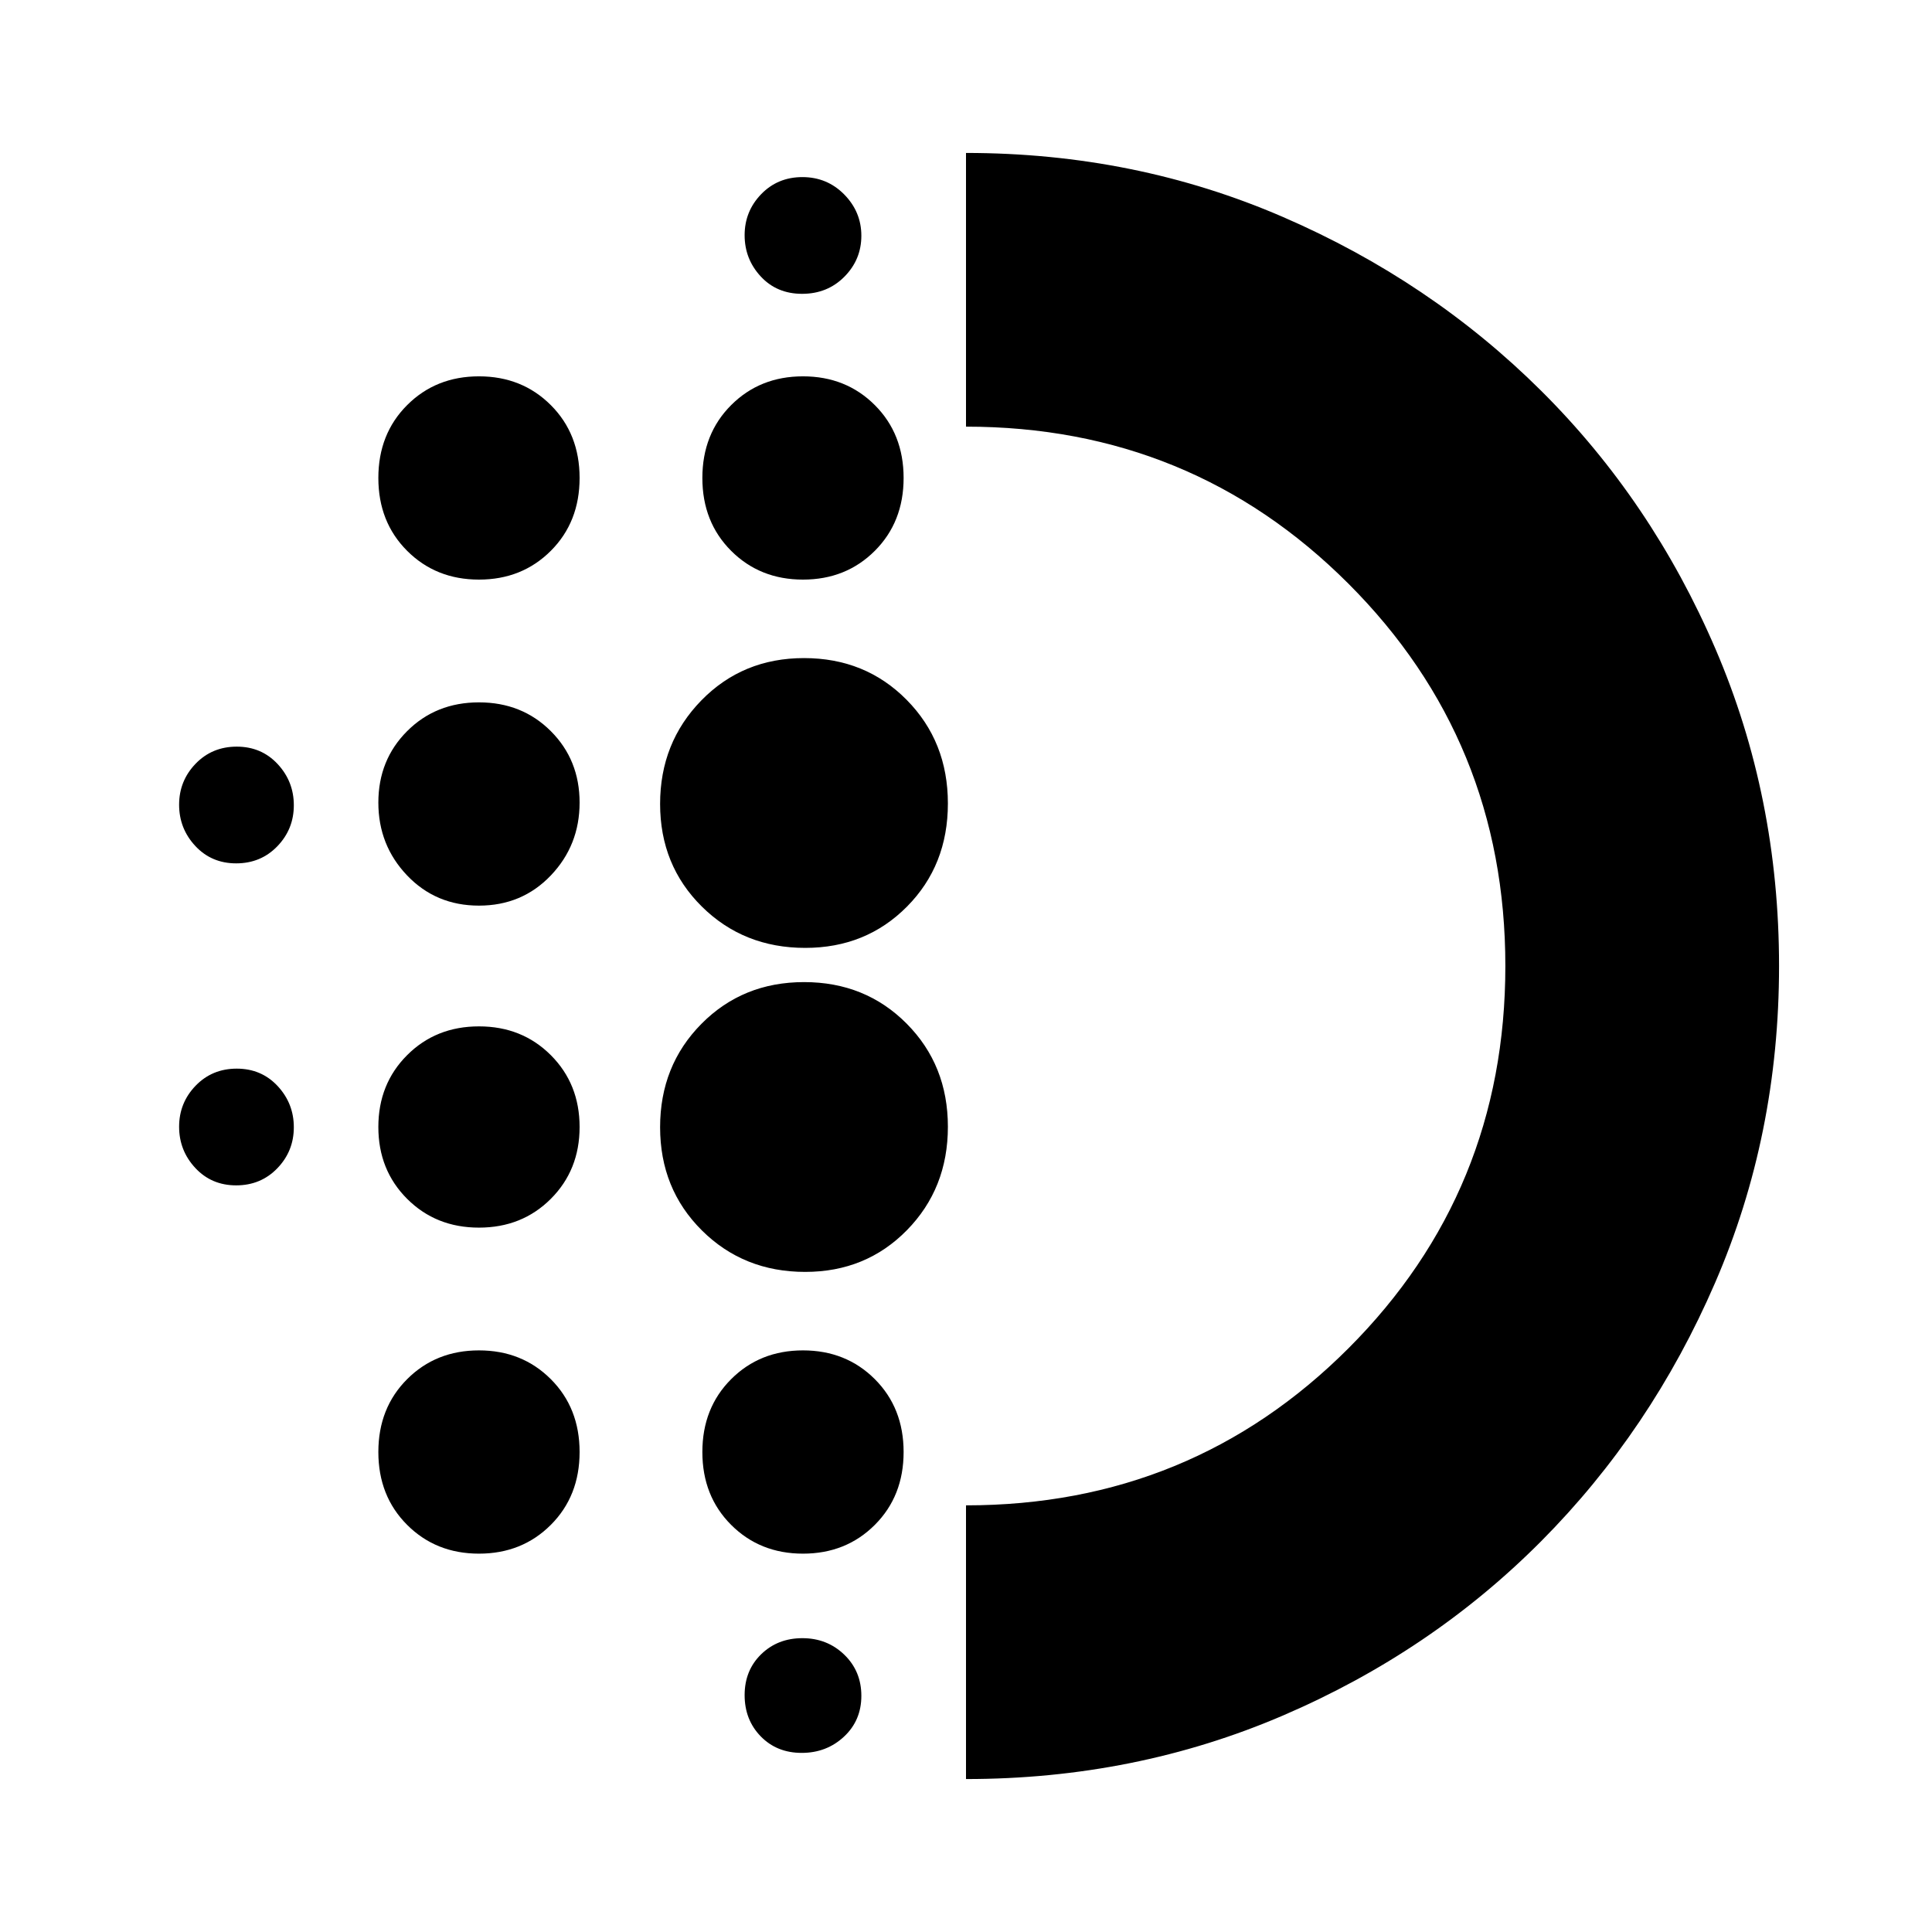<svg xmlns="http://www.w3.org/2000/svg" height="24" viewBox="0 -960 960 960" width="24"><path d="M238-350q-21.4 0-35.7-14.3Q188-378.6 188-400q0-21.4 14.3-35.7Q216.6-450 238-450q21.4 0 35.7 14.3Q288-421.4 288-400q0 21.4-14.3 35.7Q259.4-350 238-350Zm0 162q-21.4 0-35.7-14.3-14.3-14.3-14.3-36.2 0-21.9 14.3-36.2Q216.6-289 238-289q21.4 0 35.7 14.3 14.3 14.3 14.3 36.2 0 21.9-14.3 36.2Q259.4-188 238-188Zm0-322q-21.4 0-35.7-14.99-14.3-15-14.3-36.2 0-21.21 14.3-35.51Q216.6-611 238-611q21.4 0 35.7 14.3 14.3 14.3 14.3 35.51 0 21.2-14.3 36.2Q259.4-510 238-510Zm-120.64-21q-12.26 0-20.31-8.64-8.05-8.65-8.05-20.5 0-11.86 8.19-20.36 8.2-8.5 20.45-8.5 12.26 0 20.31 8.64 8.05 8.65 8.05 20.5 0 11.86-8.19 20.36-8.2 8.5-20.45 8.5ZM238-672q-21.4 0-35.7-14.3-14.3-14.3-14.3-36.2 0-21.9 14.3-36.2Q216.6-773 238-773q21.4 0 35.7 14.3 14.3 14.3 14.3 36.2 0 21.9-14.3 36.2Q259.4-672 238-672ZM117.36-371q-12.26 0-20.31-8.64-8.05-8.65-8.05-20.5 0-11.86 8.19-20.36 8.2-8.5 20.45-8.5 12.26 0 20.31 8.64 8.05 8.65 8.05 20.5 0 11.86-8.19 20.36-8.2 8.5-20.45 8.5Zm281 282Q386-89 378-97.21q-8-8.22-8-20.5 0-12.29 8.21-20.29 8.22-8 20.5-8 12.29 0 20.79 8.19 8.5 8.2 8.5 20.45 0 12.26-8.64 20.31-8.65 8.05-21 8.05Zm.21-725Q386-814 378-822.64q-8-8.65-8-20.5 0-11.86 8.21-20.36 8.22-8.5 20.5-8.5 12.29 0 20.79 8.64 8.5 8.65 8.5 20.5 0 11.86-8.43 20.36t-21 8.5Zm.43 142q-21.4 0-35.7-14.3-14.3-14.3-14.3-36.2 0-21.9 14.3-36.2Q377.6-773 399-773q21.4 0 35.7 14.3 14.3 14.3 14.3 36.2 0 21.9-14.3 36.2Q420.4-672 399-672Zm1.12 344q-30.62 0-51.37-20.63Q328-369.26 328-399.88t20.53-51.37q20.53-20.75 51-20.75t50.97 20.63q20.5 20.63 20.5 51.25t-20.34 51.37Q430.32-328 400.12-328Zm0-161q-30.62 0-51.37-20.53-20.75-20.53-20.75-51T348.53-612q20.53-21 51-21t50.97 20.74q20.5 20.73 20.5 51.5 0 30.76-20.34 51.26-20.34 20.5-50.54 20.5ZM399-188q-21.4 0-35.7-14.3-14.3-14.3-14.3-36.2 0-21.9 14.3-36.2Q377.6-289 399-289q21.4 0 35.7 14.3 14.3 14.3 14.3 36.2 0 21.9-14.3 36.2Q420.4-188 399-188Zm81 112v-136q112 0 190-78t78-190q0-112-78-190t-190-78v-136q84 0 157.46 31.8 73.46 31.79 128.42 86.46 54.95 54.67 86.54 128.21Q884-564 884-480t-31.8 157.46q-31.79 73.46-86.46 128.42-54.67 54.95-128.21 86.54Q564-76 480-76Zm0-404Z"/></svg>